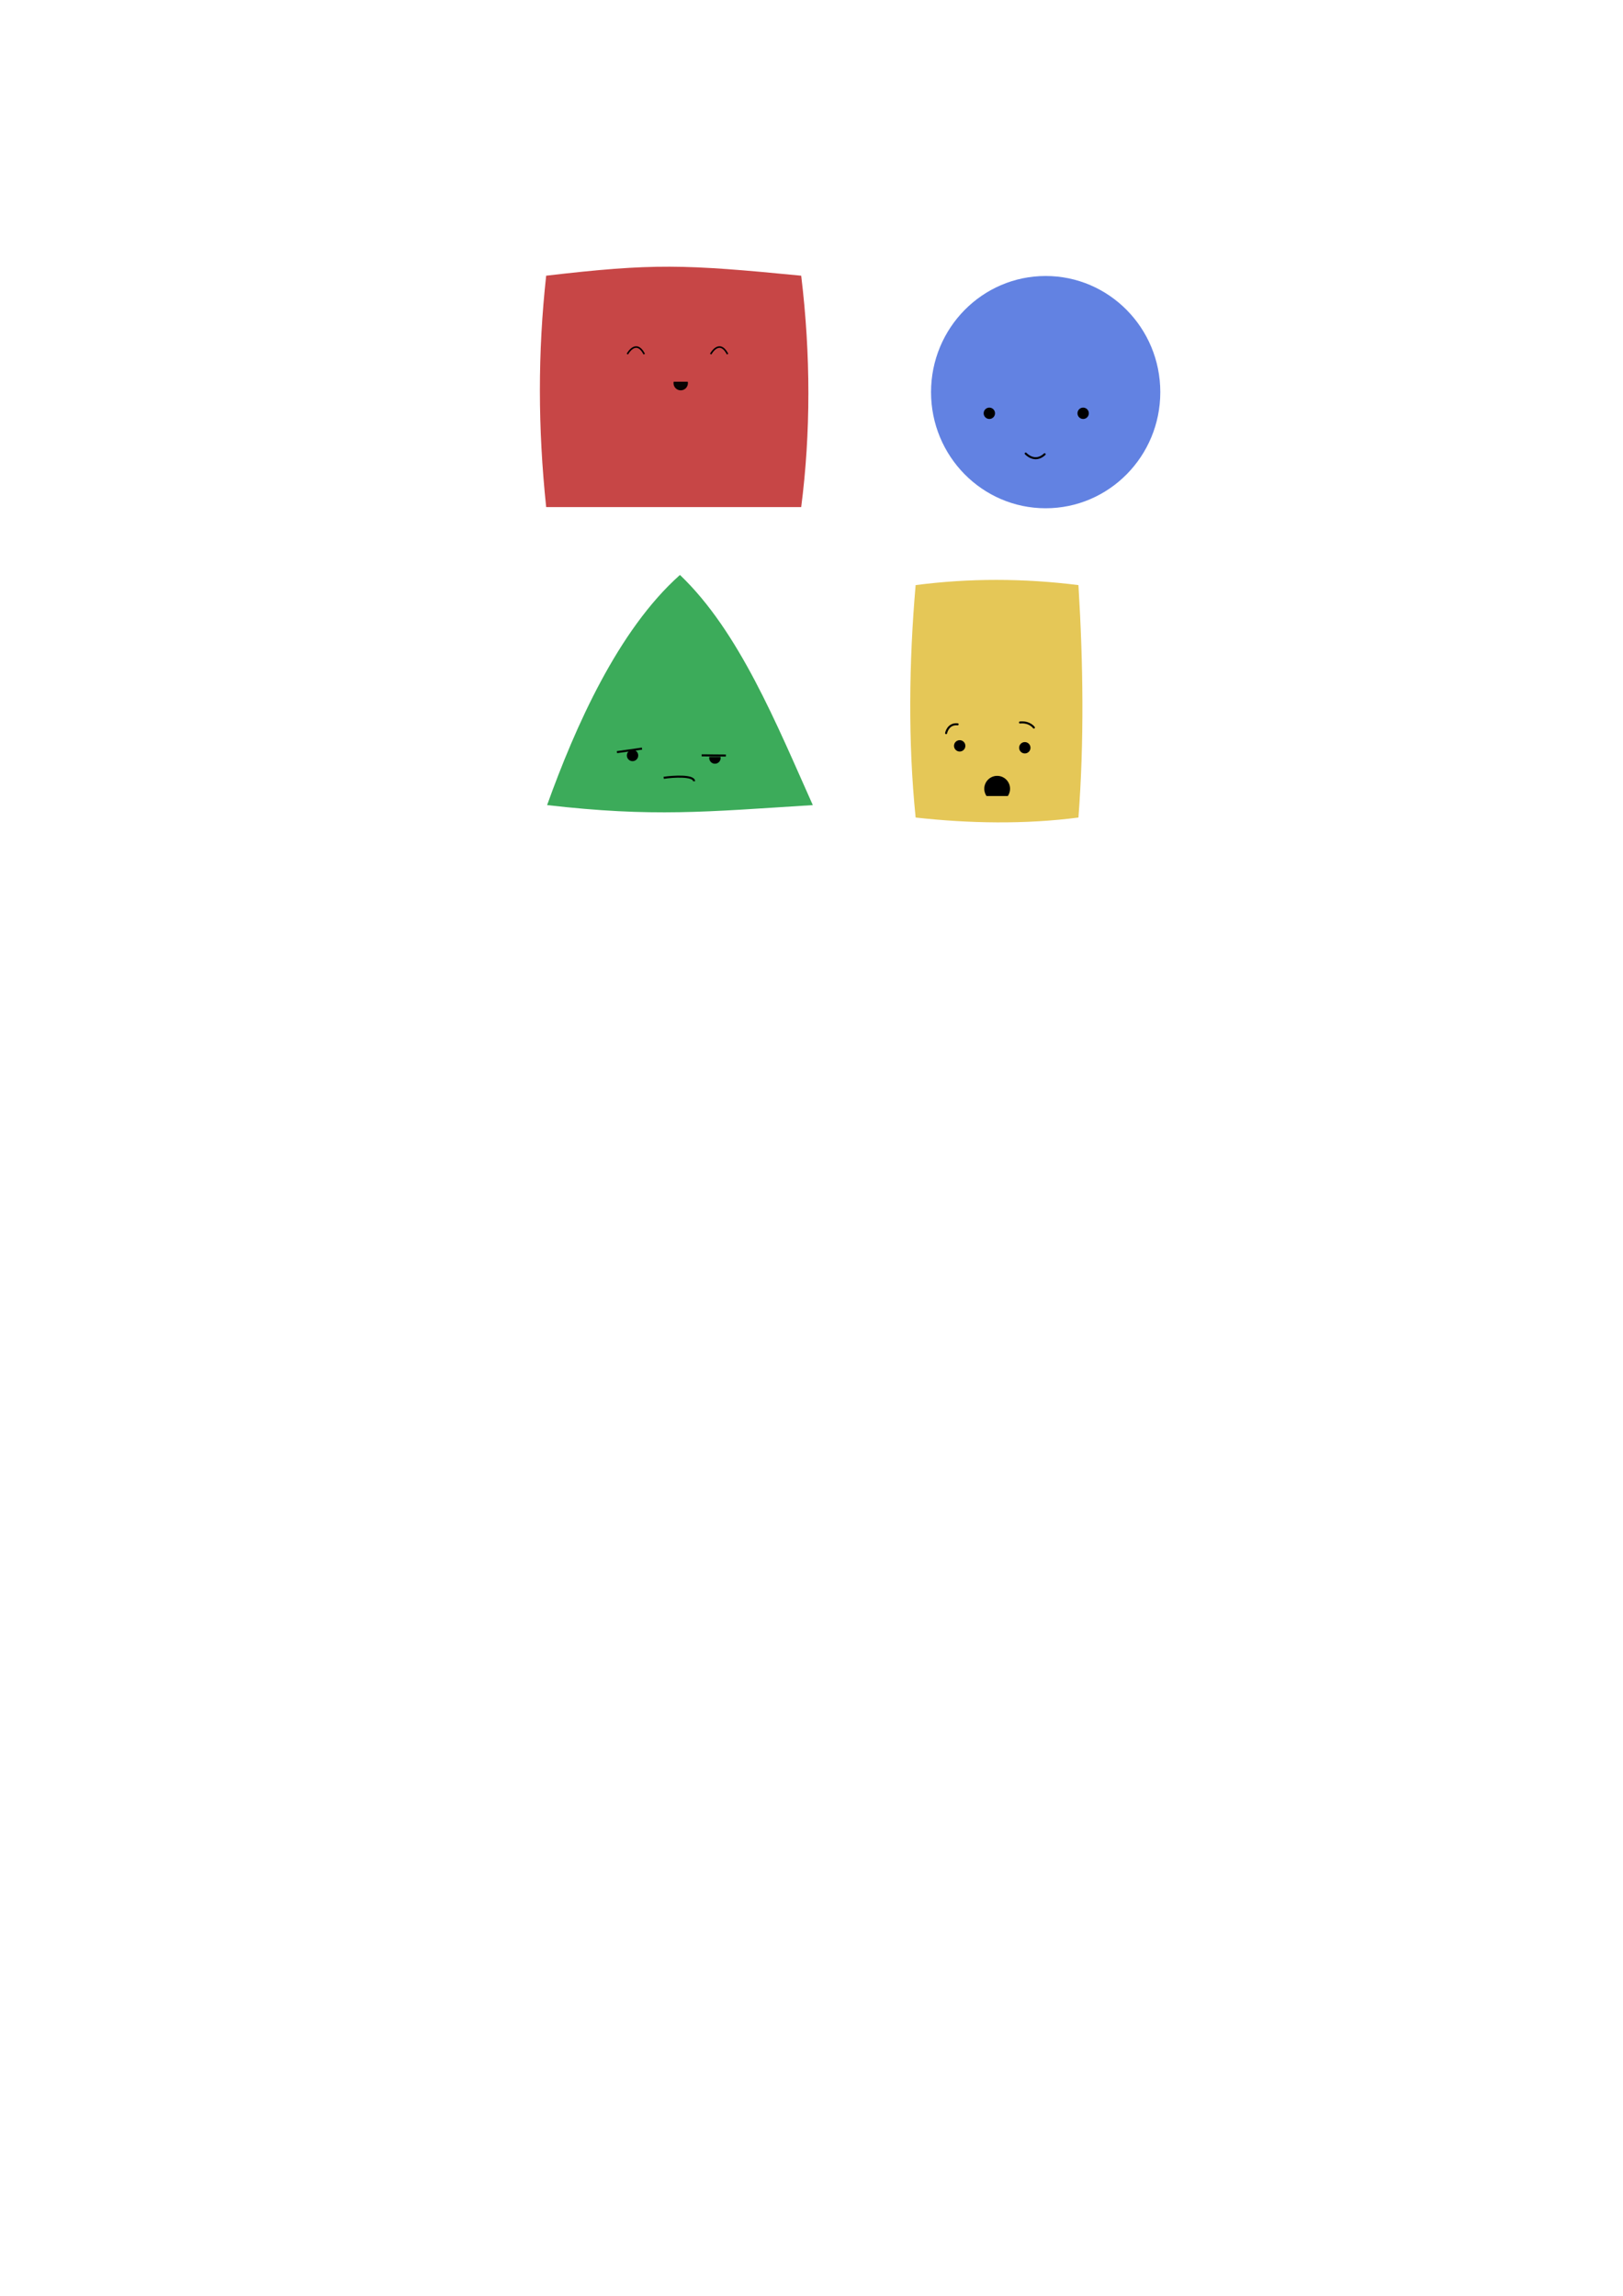 <?xml version="1.0" encoding="UTF-8" standalone="no"?>
<!-- Created with Inkscape (http://www.inkscape.org/) -->

<svg
   xmlns:dc="http://purl.org/dc/elements/1.1/"
   xmlns:cc="http://creativecommons.org/ns#"
   xmlns:rdf="http://www.w3.org/1999/02/22-rdf-syntax-ns#"
   xmlns:svg="http://www.w3.org/2000/svg"
   xmlns="http://www.w3.org/2000/svg"
   xmlns:sodipodi="http://sodipodi.sourceforge.net/DTD/sodipodi-0.dtd"
   xmlns:inkscape="http://www.inkscape.org/namespaces/inkscape"
   width="210mm"
   height="297mm"
   viewBox="0 0 210 297"
   version="1.1"
   id="svg8"
   inkscape:version="0.92.2 2405546, 2018-03-11"
   sodipodi:docname="project_ppl.svg">
  <defs
     id="defs2" />
  <sodipodi:namedview
     id="base"
     pagecolor="#ffffff"
     bordercolor="#666666"
     borderopacity="1.0"
     inkscape:pageopacity="0.0"
     inkscape:pageshadow="2"
     inkscape:zoom="1.0675081"
     inkscape:cx="442.14136"
     inkscape:cy="763.92277"
     inkscape:document-units="mm"
     inkscape:current-layer="layer1"
     showgrid="false"
     inkscape:window-width="1916"
     inkscape:window-height="1161"
     inkscape:window-x="1050"
     inkscape:window-y="18"
     inkscape:window-maximized="0" />
  <g
     inkscape:label="Layer 1"
     inkscape:groupmode="layer"
     id="layer1">
    <ellipse
       style="opacity:1;fill:#6282e2;fill-opacity:1;stroke:none;stroke-width:0.226"
       id="path4645"
       cx="135.299"
       cy="50.728"
       rx="14.832"
       ry="15.024" />
    <path
       style="fill:#c74646;fill-opacity:1;stroke:none;stroke-width:0.219"
       d="m 70.669,35.665 c 13.85,-1.611 17.785,-1.487 32.998,0 1.239,10.227 1.239,20.329 0,29.936 -10.999,0 -21.999,0 -32.998,0 -1.074,-10.247 -1.092,-19.983 0,-29.936 z"
       id="rect3713"
       inkscape:connector-curvature="0"
       sodipodi:nodetypes="ccccc" />
    <circle
       style="fill:#000000;fill-opacity:1;stroke:none;stroke-width:0.265"
       id="path4574"
       cx="128.011"
       cy="53.466"
       r="0.735" />
    <circle
       style="fill:#000000;fill-opacity:1;stroke:none;stroke-width:0.265"
       id="path4574-3"
       cx="140.15"
       cy="53.466"
       r="0.735" />
    <path
       style="fill:none;stroke:#000000;stroke-width:0.265;stroke-linecap:round;stroke-linejoin:miter;stroke-opacity:1;stroke-miterlimit:4;stroke-dasharray:none"
       d="m 132.713,58.675 c 0,0 1.164,1.296 2.453,0.089"
       id="path4591"
       inkscape:connector-curvature="0"
       sodipodi:nodetypes="cc" />
    <g
       id="g4673"
       transform="translate(-45.452,-9.312)">
      <path
         sodipodi:nodetypes="cc"
         inkscape:connector-curvature="0"
         id="path4647"
         d="m 126.625,55.123 c 0,0 1.098,-2.058 2.191,0"
         style="fill:none;stroke:#000000;stroke-width:0.203px;stroke-linecap:butt;stroke-linejoin:miter;stroke-opacity:1" />
      <path
         sodipodi:nodetypes="cc"
         inkscape:connector-curvature="0"
         id="path4647-6"
         d="m 137.406,55.123 c 0,0 1.098,-2.058 2.191,0"
         style="fill:none;stroke:#000000;stroke-width:0.203px;stroke-linecap:butt;stroke-linejoin:miter;stroke-opacity:1" />
      <path
         inkscape:connector-curvature="0"
         id="path4664"
         d="m 132.619,58.691 a 0.929,0.929 0 0 0 -0.019,0.186 0.929,0.929 0 0 0 0.93,0.93 0.929,0.929 0 0 0 0.93,-0.93 0.929,0.929 0 0 0 -0.02,-0.186 z"
         style="opacity:1;fill:#000000;fill-opacity:0.958;stroke:none;stroke-width:0.265" />
    </g>
    <path
       style="opacity:1;fill:#3cab5a;fill-opacity:1;stroke:none;stroke-width:0.265;stroke-linecap:round;stroke-miterlimit:4;stroke-dasharray:none"
       inkscape:transform-center-y="-4.96206"
       d="m 105.168,104.151 c -13.913,0.876 -20.64,1.577 -34.378,0 3.627,-10.099 9.181,-22.652 17.189,-29.772 7.658,7.295 12.511,19.322 17.189,29.772 z"
       id="path4704"
       inkscape:connector-curvature="0"
       sodipodi:nodetypes="cccc" />
    <circle
       style="fill:#000000;fill-opacity:1;stroke:none;stroke-width:0.265"
       id="path4574-7"
       cx="81.845"
       cy="97.732"
       r="0.735" />
    <path
       style="fill:#000000;fill-opacity:1;stroke:none;stroke-width:1"
       d="M 346.361 369.48 A 2.778 2.778 0 0 0 346.301 370.045 A 2.778 2.778 0 0 0 349.08 372.822 A 2.778 2.778 0 0 0 351.857 370.045 A 2.778 2.778 0 0 0 351.797 369.48 L 346.361 369.48 z "
       transform="scale(0.265)"
       id="path4574-7-5" />
    <path
       style="fill:none;stroke:#000000;stroke-width:0.265px;stroke-linecap:butt;stroke-linejoin:miter;stroke-opacity:1"
       d="m 85.876,100.624 c 1.237,-0.191 3.933,-0.343 3.93,0.444"
       id="path4746"
       inkscape:connector-curvature="0"
       sodipodi:nodetypes="cc" />
    <path
       style="fill:none;stroke:#000000;stroke-width:0.265px;stroke-linecap:butt;stroke-linejoin:miter;stroke-opacity:1"
       d="m 79.829,97.301 3.24,-0.456"
       id="path4746-3"
       inkscape:connector-curvature="0"
       sodipodi:nodetypes="cc" />
    <path
       style="fill:none;stroke:#000000;stroke-width:0.265px;stroke-linecap:butt;stroke-linejoin:miter;stroke-opacity:1"
       d="m 90.788,97.715 3.136,0.025"
       id="path4746-3-5"
       inkscape:connector-curvature="0"
       sodipodi:nodetypes="cc" />
    <path
       style="opacity:1;fill:#e5c757;fill-opacity:1;stroke:none;stroke-width:0.246;stroke-linecap:round;stroke-miterlimit:4;stroke-dasharray:none"
       d="m 118.473,75.693 c 6.899,-0.899 13.921,-0.899 21.067,0 0.62,10.151 0.744,20.302 0,30.068 -6.899,0.899 -14.169,0.771 -21.067,0 -0.991,-9.766 -0.867,-20.045 0,-30.068 z"
       id="rect4781"
       inkscape:connector-curvature="0"
       sodipodi:nodetypes="ccccc" />
    <circle
       style="fill:#000000;fill-opacity:1;stroke:none;stroke-width:0.265"
       id="path4574-7-6"
       cx="124.174"
       cy="96.488"
       r="0.735" />
    <circle
       style="fill:#000000;fill-opacity:1;stroke:none;stroke-width:0.265"
       id="path4574-7-6-2"
       cx="132.6"
       cy="96.736"
       r="0.735" />
    <path
       style="fill:#000000;fill-opacity:1;stroke:none;stroke-width:2.265"
       d="M 486.881 378.764 A 6.291 6.291 0 0 0 480.59 385.055 A 6.291 6.291 0 0 0 481.688 388.592 L 492.084 388.592 A 6.291 6.291 0 0 0 493.172 385.055 A 6.291 6.291 0 0 0 486.881 378.764 z "
       transform="scale(0.265)"
       id="path4574-7-6-2-9" />
    <path
       style="fill:none;stroke:#000000;stroke-width:0.265;stroke-linecap:round;stroke-linejoin:miter;stroke-miterlimit:4;stroke-dasharray:none;stroke-opacity:1"
       d="m 122.417,94.841 c 0,0 0.229,-1.263 1.49,-1.139"
       id="path4836"
       inkscape:connector-curvature="0"
       sodipodi:nodetypes="cc" />
    <path
       style="fill:none;stroke:#000000;stroke-width:0.265;stroke-linecap:round;stroke-linejoin:miter;stroke-miterlimit:4;stroke-dasharray:none;stroke-opacity:1"
       d="m 133.774,94.122 c 0,0 -0.536,-0.781 -1.796,-0.657"
       id="path4836-2"
       inkscape:connector-curvature="0"
       sodipodi:nodetypes="cc" />
  </g>
</svg>
